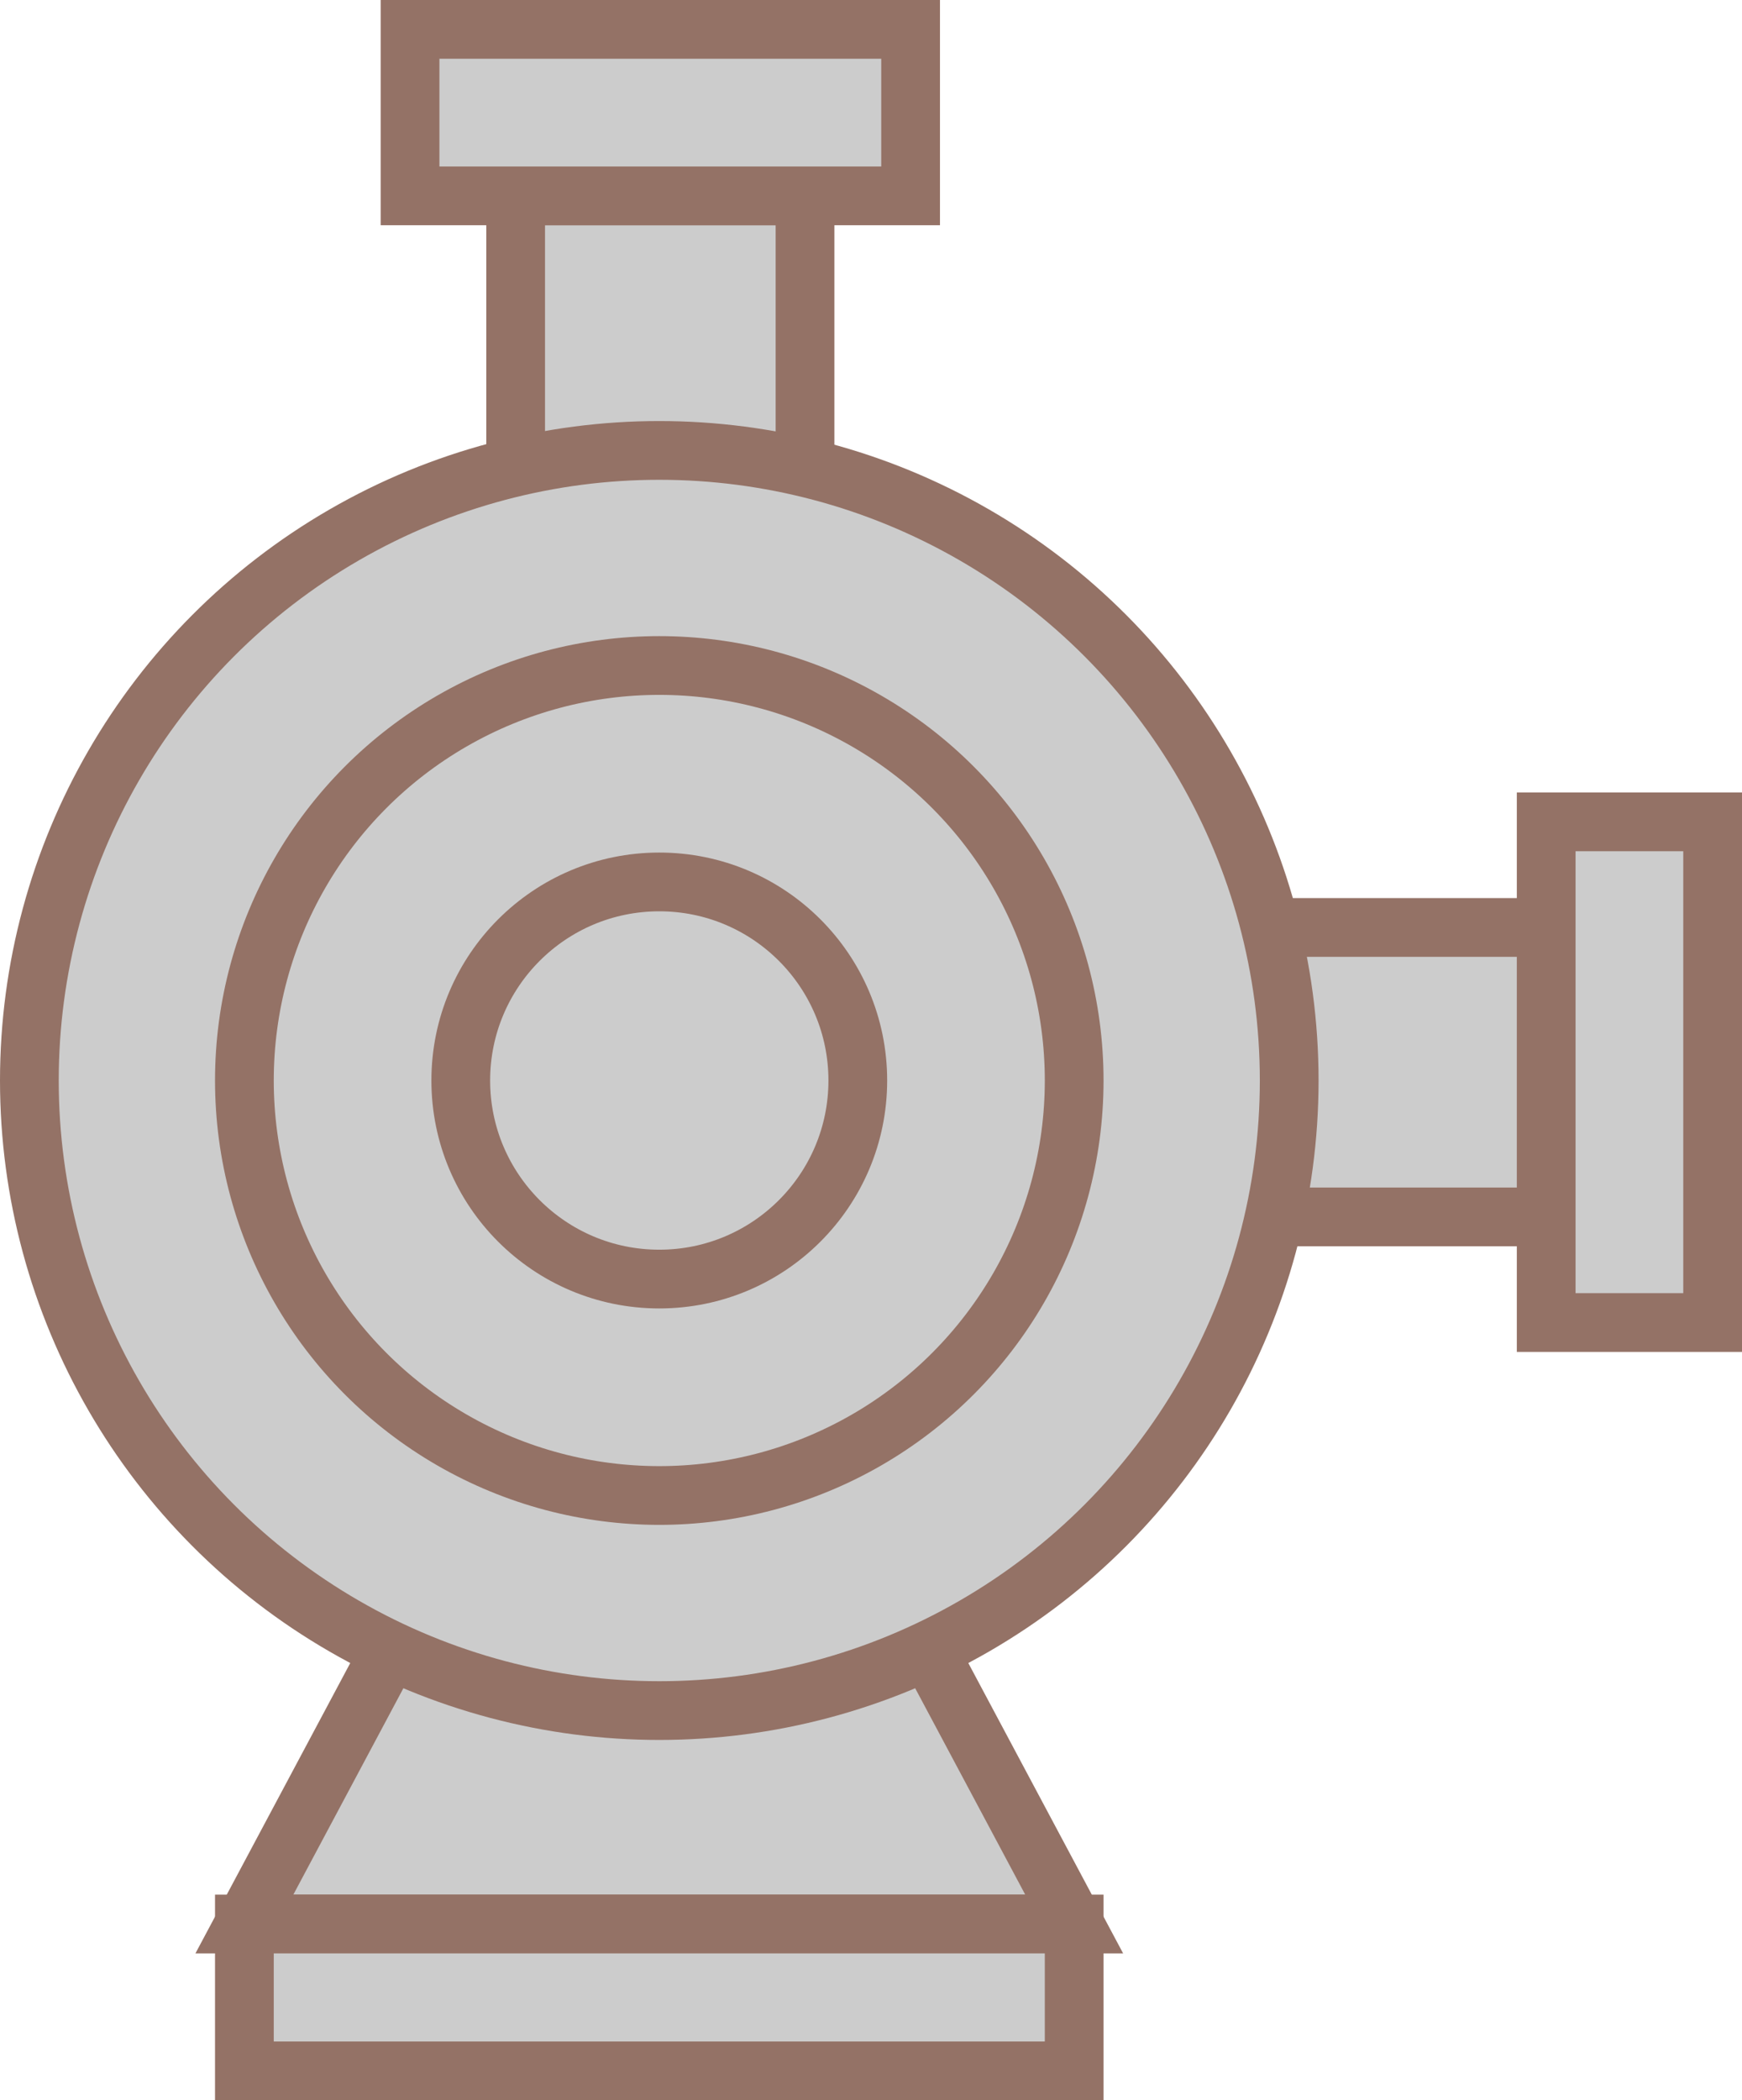 ﻿<?xml version="1.0" encoding="utf-8"?>

<svg version="1.1" id="图层_1" xmlns="http://www.w3.org/2000/svg" xmlns:xlink="http://www.w3.org/1999/xlink" x="0px" y="0px" width="59.319px" height="71.5px" viewBox="0 0 59.319 71.5" enable-background="new 0 0 59.319 71.5" xml:space="preserve">
<g>
	<polygon fill="#CCCCCC" stroke="#947266" stroke-width="2" stroke-miterlimit="10" points="8.322,65.5 36.578,65.5 28.578,50.5 &#xD;&#xA;		16.322,50.5 	" />
	
		<rect x="17.559" y="6.668" fill="#CCCCCC" stroke="#947266" stroke-width="2" stroke-miterlimit="10" width="9.854" height="24.332" />
	
		<rect x="28.617" y="31.574" fill="#CCCCCC" stroke="#947266" stroke-width="2" stroke-miterlimit="10" width="24.332" height="9.854" />
	<circle com-has-ani="true" com-name="com_switch" fill="#CCCCCC" stroke="#947266" stroke-width="2" stroke-miterlimit="10" cx="22.45" cy="36.784" r="21.45" />
	<circle com-has-ani="true" com-name="com_switch" fill="#CCCCCC" stroke="#947266" stroke-width="2" stroke-miterlimit="10" cx="22.45" cy="36.784" r="14.128" />
	<circle com-has-ani="true" com-name="com_switch" fill="#CCCCCC" stroke="#947266" stroke-width="2" stroke-miterlimit="10" cx="22.45" cy="36.784" r="6.76" />
	<rect x="13.963" y="1" fill="#CCCCCC" stroke="#947266" stroke-width="2" stroke-miterlimit="10" width="17.045" height="5.668" />
	
		<rect x="52.651" y="27.979" fill="#CCCCCC" stroke="#947266" stroke-width="2" stroke-miterlimit="10" width="5.668" height="17.045" />
	<rect x="8.322" y="65.5" fill="#CCCCCC" stroke="#947266" stroke-width="2" stroke-miterlimit="10" width="28.256" height="5" />
</g>
</svg>
